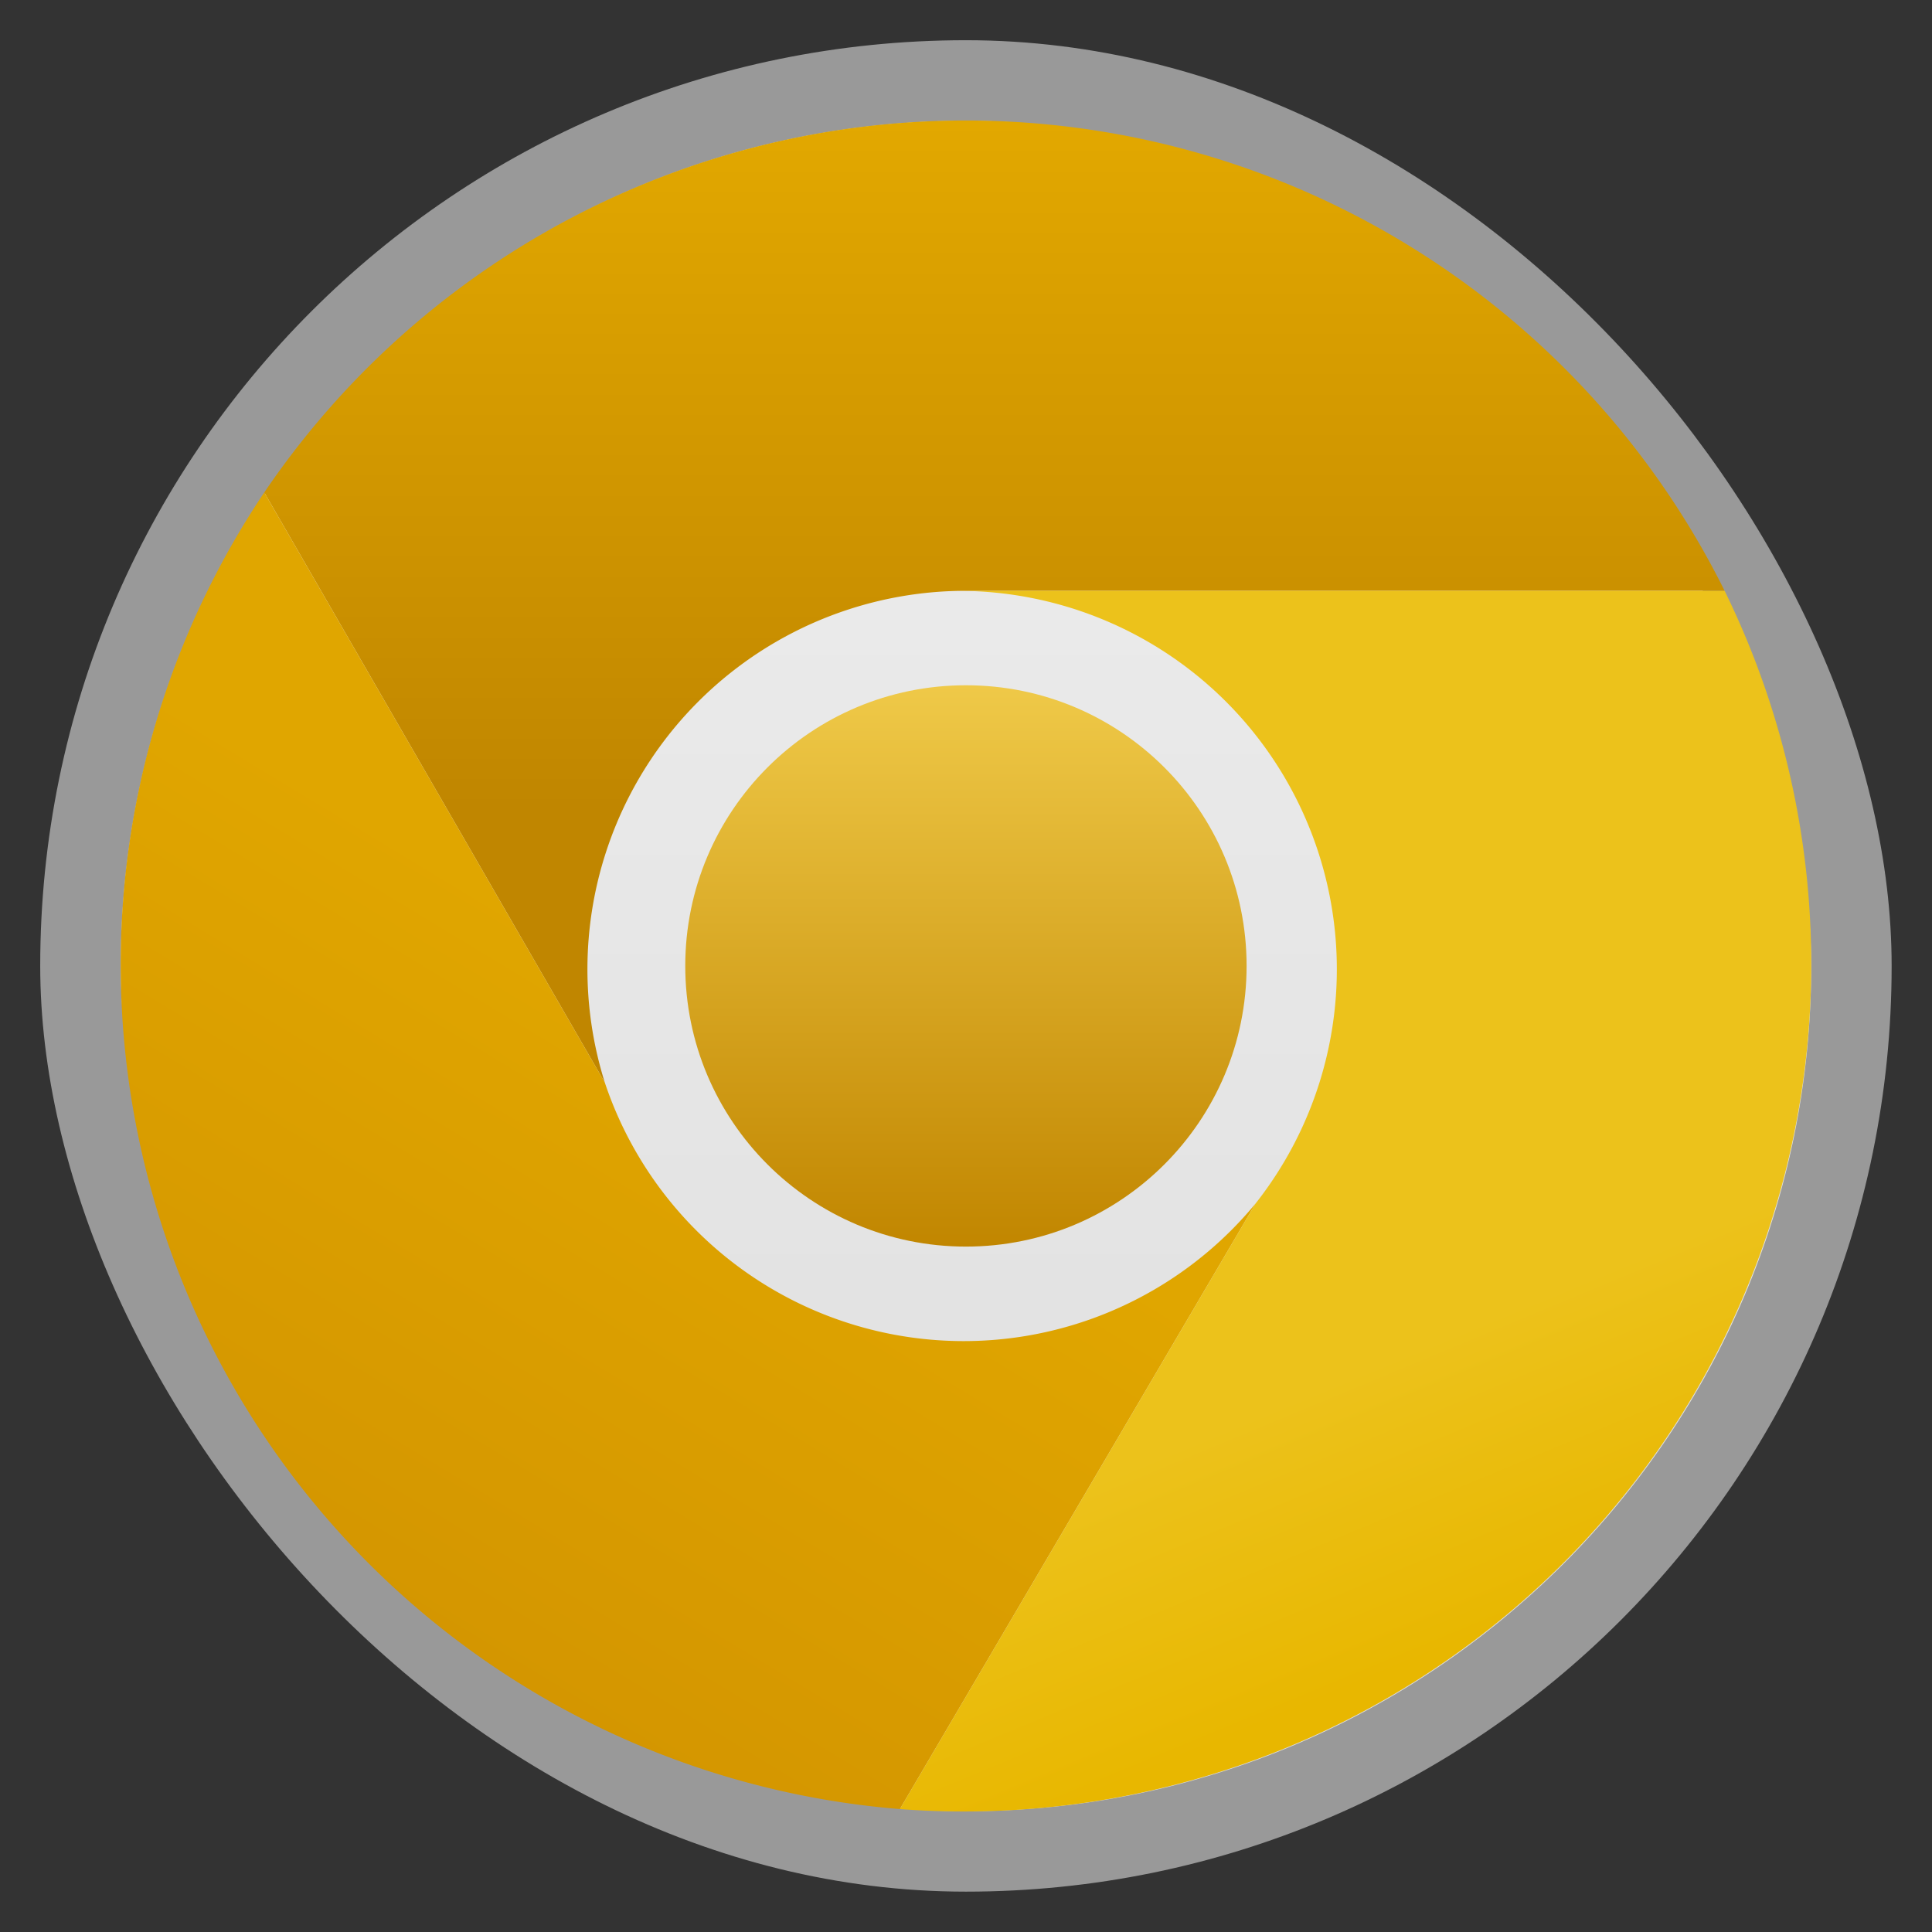 <?xml version="1.0" encoding="UTF-8" standalone="no"?>
<svg
   xmlns:dc="http://purl.org/dc/elements/1.1/"
   xmlns:cc="http://creativecommons.org/ns#"
   xmlns:rdf="http://www.w3.org/1999/02/22-rdf-syntax-ns#"
   xmlns:svg="http://www.w3.org/2000/svg"
   xmlns="http://www.w3.org/2000/svg"
   xmlns:xlink="http://www.w3.org/1999/xlink"
   xmlns:sodipodi="http://sodipodi.sourceforge.net/DTD/sodipodi-0.dtd"
   xmlns:inkscape="http://www.inkscape.org/namespaces/inkscape"
   width="48"
   viewBox="0 0 13.547 13.547"
   height="48"
   id="svg2"
   version="1.1"
   inkscape:version="0.48.4 r9939"
   sodipodi:docname="google-chrome.svg">
  <rect x="0" y="0" width="13.547" height="13.547" fill="#333333" stroke="none"/>
  <sodipodi:namedview
     pagecolor="#ffffff"
     bordercolor="#666666"
     borderopacity="1"
     objecttolerance="10"
     gridtolerance="10"
     guidetolerance="10"
     inkscape:pageopacity="0"
     inkscape:pageshadow="2"
     inkscape:window-width="1366"
     inkscape:window-height="742"
     id="namedview52"
     showgrid="false"
     inkscape:zoom="4.9166667"
     inkscape:cx="24.40678"
     inkscape:cy="24"
     inkscape:window-x="0"
     inkscape:window-y="26"
     inkscape:window-maximized="1"
     inkscape:current-layer="svg2" />
  <defs
     id="defs4">
    <linearGradient
       id="linearGradient4460">
      <stop
         offset="0"
         style="stop-color:#dedede"
         id="stop7" />
      <stop
         offset="1"
         style="stop-color:#efefef"
         id="stop9" />
    </linearGradient>
    <linearGradient
       id="yellowFade"
       y1="220"
       y2="102"
       x1="187"
       x2="138"
       gradientUnits="userSpaceOnUse">
      <stop
         offset="0"
         style="stop-color:#e8b700;stop-opacity:1;"
         id="stop12" />
      <stop
         offset="0.3"
         style="stop-color:#ecc21b;stop-opacity:1;"
         id="stop14" />
    </linearGradient>
    <linearGradient
       xlink:href="#blueFade"
       id="linearGradient4037"
       y1="-40.5"
       y2="41.5"
       gradientUnits="userSpaceOnUse"
       x2="0" />
    <linearGradient
       id="greenFade"
       y1="225"
       y2="149"
       x1="72"
       x2="118"
       gradientUnits="userSpaceOnUse">
      <stop
         offset="0"
         style="stop-color:#d49600;stop-opacity:1;"
         id="stop18" />
      <stop
         offset="1"
         style="stop-color:#e0a600;stop-opacity:1;"
         id="stop20" />
    </linearGradient>
    <linearGradient
       id="blueFade"
       y1="-40.5"
       y2="41.5"
       x2="0"
       gradientUnits="userSpaceOnUse">
      <stop
         offset="0"
         style="stop-color:#efc948;stop-opacity:1;"
         id="stop23" />
      <stop
         offset="1"
         style="stop-color:#c18600;stop-opacity:1;"
         id="stop25" />
    </linearGradient>
    <linearGradient
       gradientTransform="matrix(0.041,0,0,0.042,1.473,1.479)"
       xlink:href="#yellowFade"
       id="linearGradient3032"
       y1="220"
       x1="187"
       y2="102"
       gradientUnits="userSpaceOnUse"
       x2="138" />
    <linearGradient
       gradientTransform="matrix(0.041,0,0,0.042,1.473,1.479)"
       xlink:href="#greenFade"
       id="linearGradient3035"
       y1="225"
       x1="72"
       y2="149"
       gradientUnits="userSpaceOnUse"
       x2="118" />
    <linearGradient
       gradientTransform="matrix(0.041,0,0,0.042,1.473,1.479)"
       xlink:href="#redFade"
       id="linearGradient3038"
       y1="16"
       y2="107"
       gradientUnits="userSpaceOnUse"
       x2="0" />
    <linearGradient
       gradientTransform="matrix(1.105 0 0 1.105 -134.279 -295.762)"
       xlink:href="#linearGradient4460"
       id="linearGradient3061"
       y1="279.096"
       y2="268.33"
       gradientUnits="userSpaceOnUse"
       x2="0" />
    <linearGradient
       id="redFade"
       y1="16"
       y2="107"
       x2="0"
       gradientUnits="userSpaceOnUse">
      <stop
         offset="0"
         style="stop-color:#e2a800;stop-opacity:1;"
         id="stop32" />
      <stop
         offset="1"
         style="stop-color:#c08600;stop-opacity:1;"
         id="stop34" />
    </linearGradient>
    <linearGradient
       inkscape:collect="always"
       xlink:href="#yellowFade"
       id="linearGradient3033"
       gradientUnits="userSpaceOnUse"
       gradientTransform="matrix(0.053,0,0,0.053,-0.004,0.004)"
       x1="187"
       y1="220"
       x2="138"
       y2="102" />
    <linearGradient
       inkscape:collect="always"
       xlink:href="#greenFade"
       id="linearGradient3036"
       gradientUnits="userSpaceOnUse"
       gradientTransform="matrix(0.053,0,0,0.053,-0.004,0.004)"
       x1="72"
       y1="225"
       x2="118"
       y2="149" />
    <linearGradient
       inkscape:collect="always"
       xlink:href="#redFade"
       id="linearGradient3039"
       gradientUnits="userSpaceOnUse"
       gradientTransform="matrix(0.053,0,0,0.053,-0.004,0.004)"
       y1="16"
       x2="0"
       y2="107" />
  </defs>
  <g
     style="fill-rule:evenodd"
     id="g36">
    <rect
       width="12.982"
       x=".282"
       y=".282"
       rx="6.491"
       height="12.982"
       style="opacity:.5;fill:#fff"
       id="rect38" />
    <rect
       width="11.853"
       x=".847"
       y=".847"
       rx="5.926"
       height="11.853"
       style="fill:url(#linearGradient3061)"
       id="rect40" />
  </g>
  <circle
     sodipodi:ry="41"
     sodipodi:rx="41"
     sodipodi:cy="0.5"
     sodipodi:cx="0.5"
     id="circle44"
     transform="matrix(0.048,0,0,0.048,6.749,6.749)"
     d="m 41.5,0.5 c 0,22.644 -18.356,41 -41,41 -22.644,0 -41,-18.356 -41,-41 0,-22.644 18.356,-41 41,-41 22.644,0 41,18.356 41,41 z"
     r="41"
     style="fill:url(#linearGradient4037)"
     cy="0.5"
     cx="0.5" />
  <path
     inkscape:connector-curvature="0"
     id="path46"
     d="M 12.093,4.143 A 5.942,5.942 0 0 0 1.853,3.453 L 4.241,7.591 A 2.653,2.653 0 0 1 6.734,4.143"
     style="fill:url(#linearGradient3039)" />
  <path
     inkscape:connector-curvature="0"
     id="path48"
     d="M 1.853,3.453 A 5.942,5.942 0 0 0 6.31,12.685 L 8.803,8.44 A 2.653,2.653 0 0 1 4.241,7.591"
     style="fill:url(#linearGradient3036)" />
  <path
     inkscape:connector-curvature="0"
     id="path50"
     d="M 6.31,12.685 A 5.942,5.942 0 0 0 12.093,4.143 l -5.359,0 A 2.653,2.653 0 0 1 8.803,8.44"
     style="fill:url(#linearGradient3033)" />
</svg>
